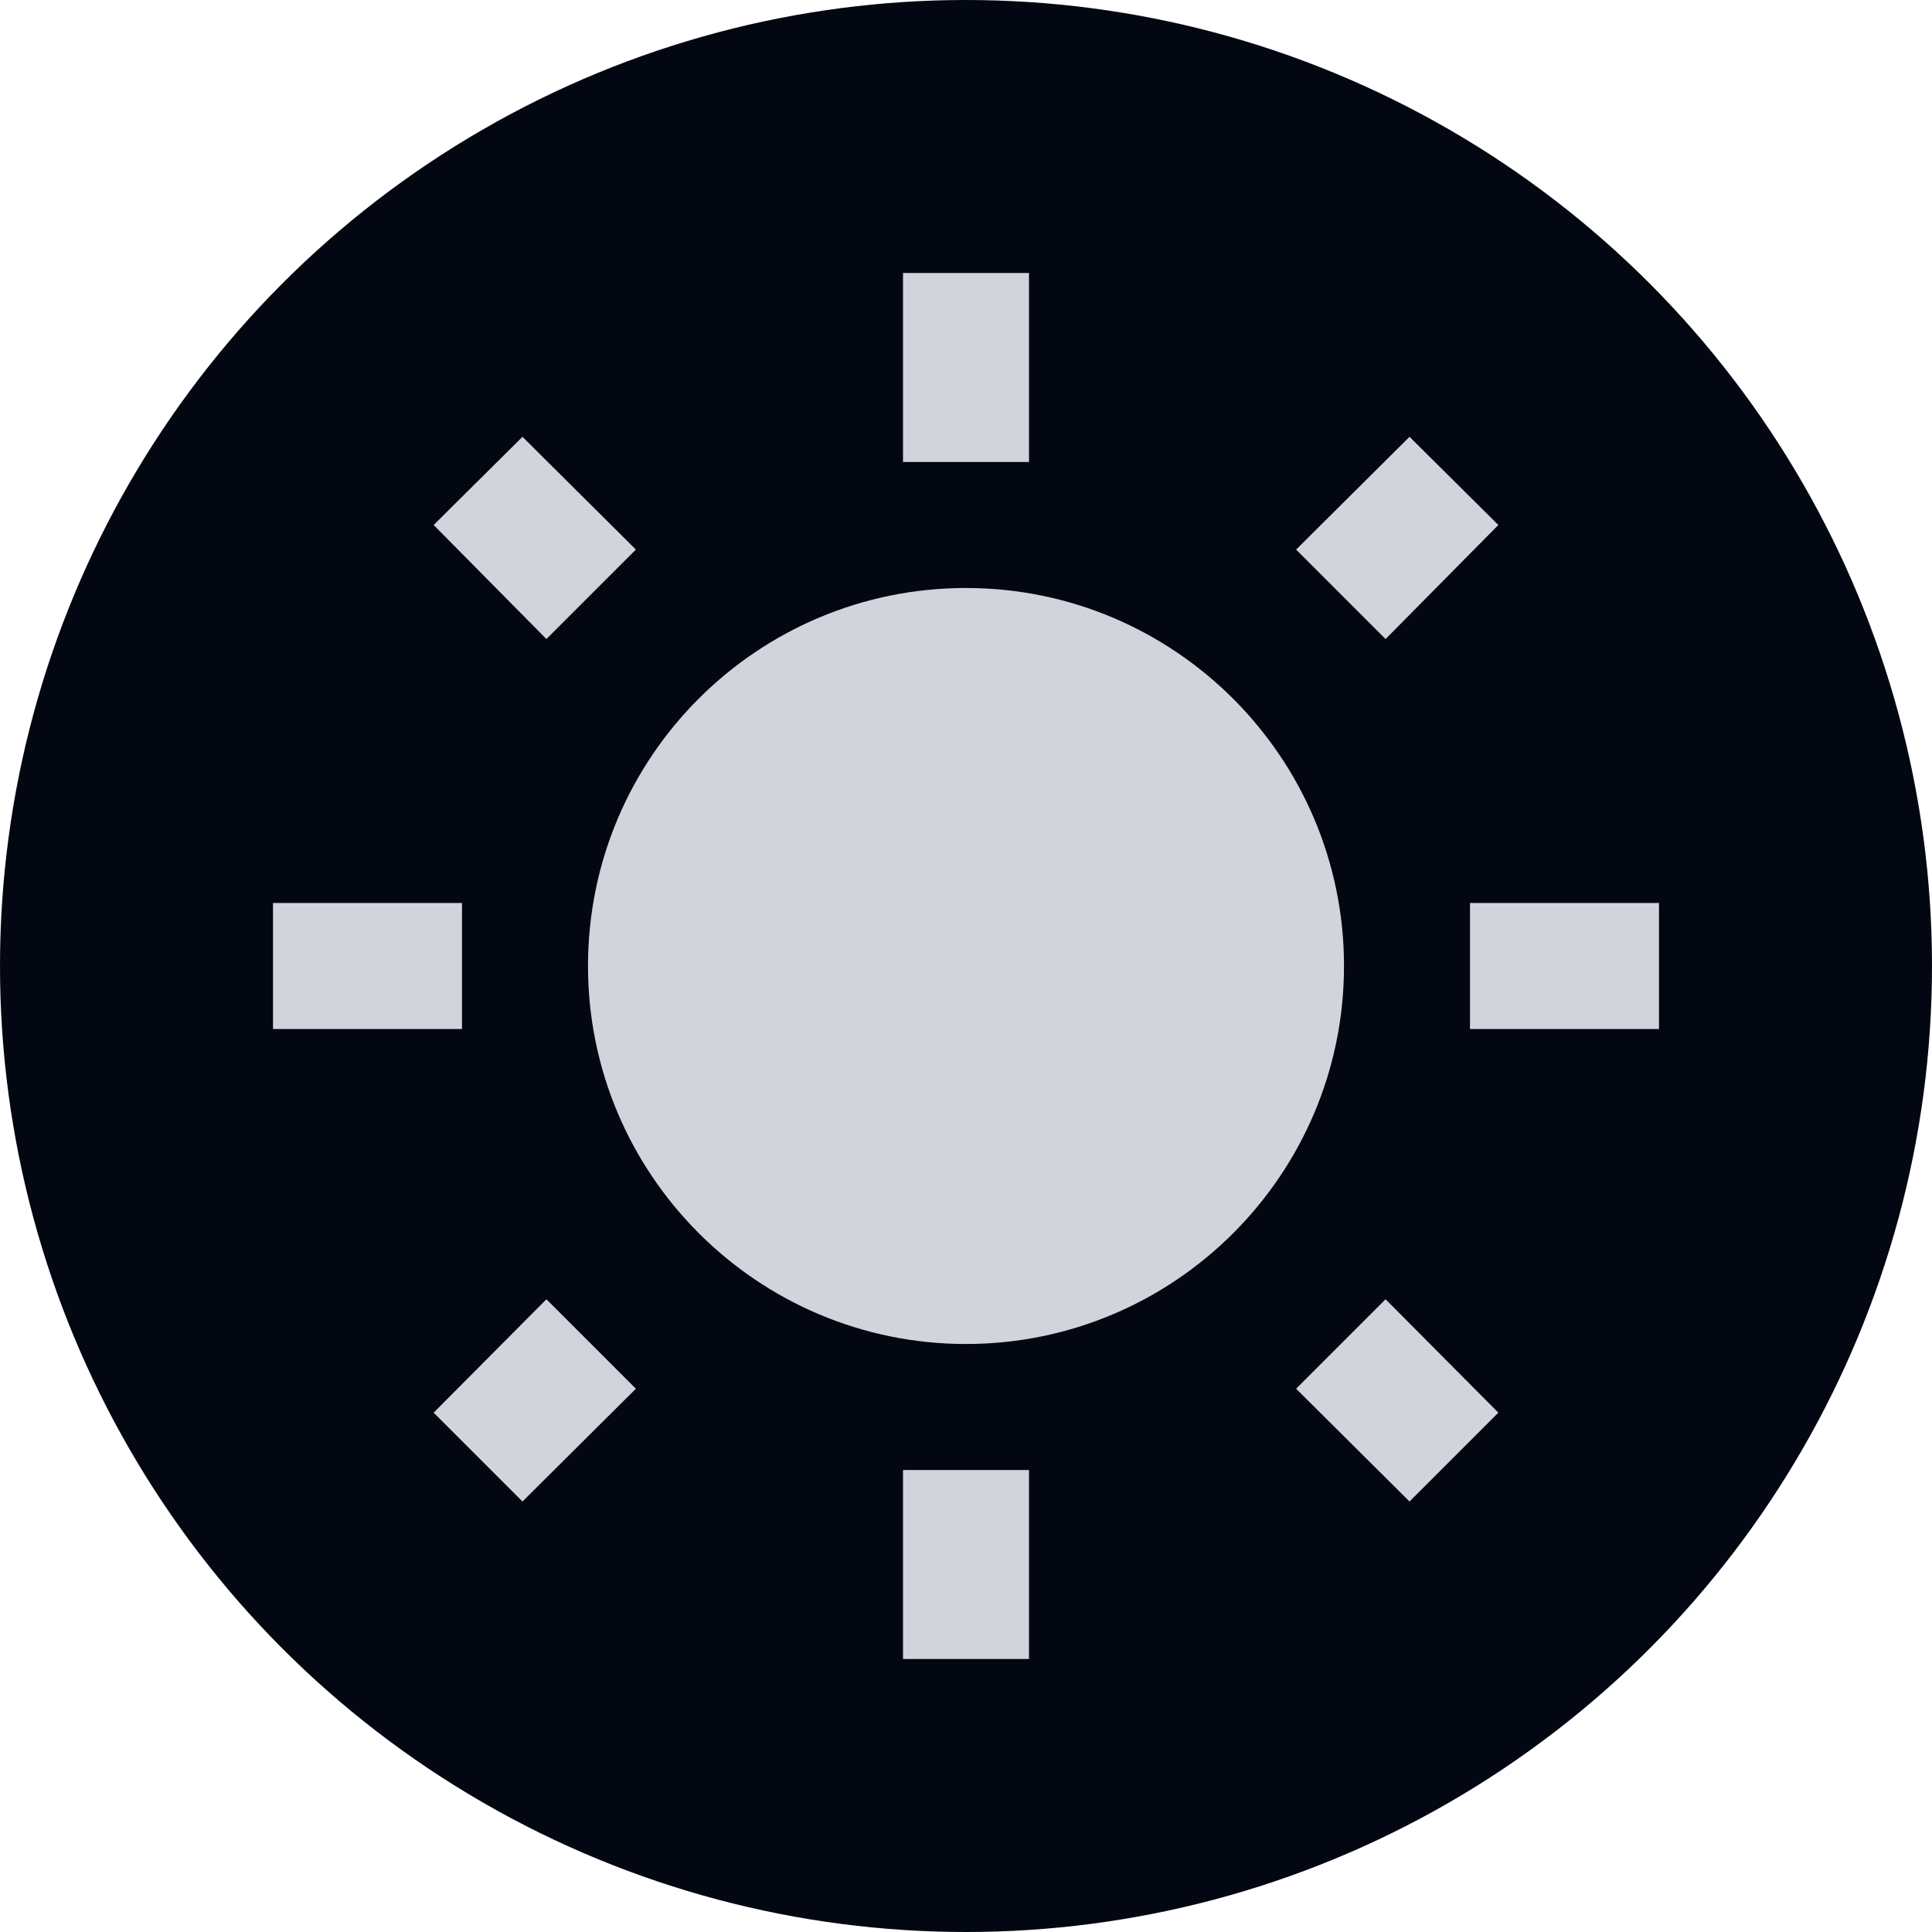 <svg fill="none" height="46" viewBox="0 0 46 46" width="46" xmlns="http://www.w3.org/2000/svg"><circle cx="23" cy="23" fill="#030712" r="23"/><path d="m35.675 33.635-2.115 2.115-2.7-2.685 2.13-2.13m-9.99-16.935c4.965 0 9 4.035 9 9s-4.035 9-9 9-9-4.035-9-9c0-4.98 4.035-9 9-9zm-12 10.5h-4.5v-3h4.5m4.14 11.565-2.7 2.685-2.115-2.115 2.685-2.7m-2.685-18.435 2.115-2.1 2.7 2.685-2.13 2.13m8.49-8.715h3v4.5h-3m9.36 2.085 2.7-2.685 2.115 2.1-2.685 2.715zm8.64 11.415h-4.5v-3h4.5m-18 13.5h3v4.5h-3" fill="#d1d5db"/></svg>